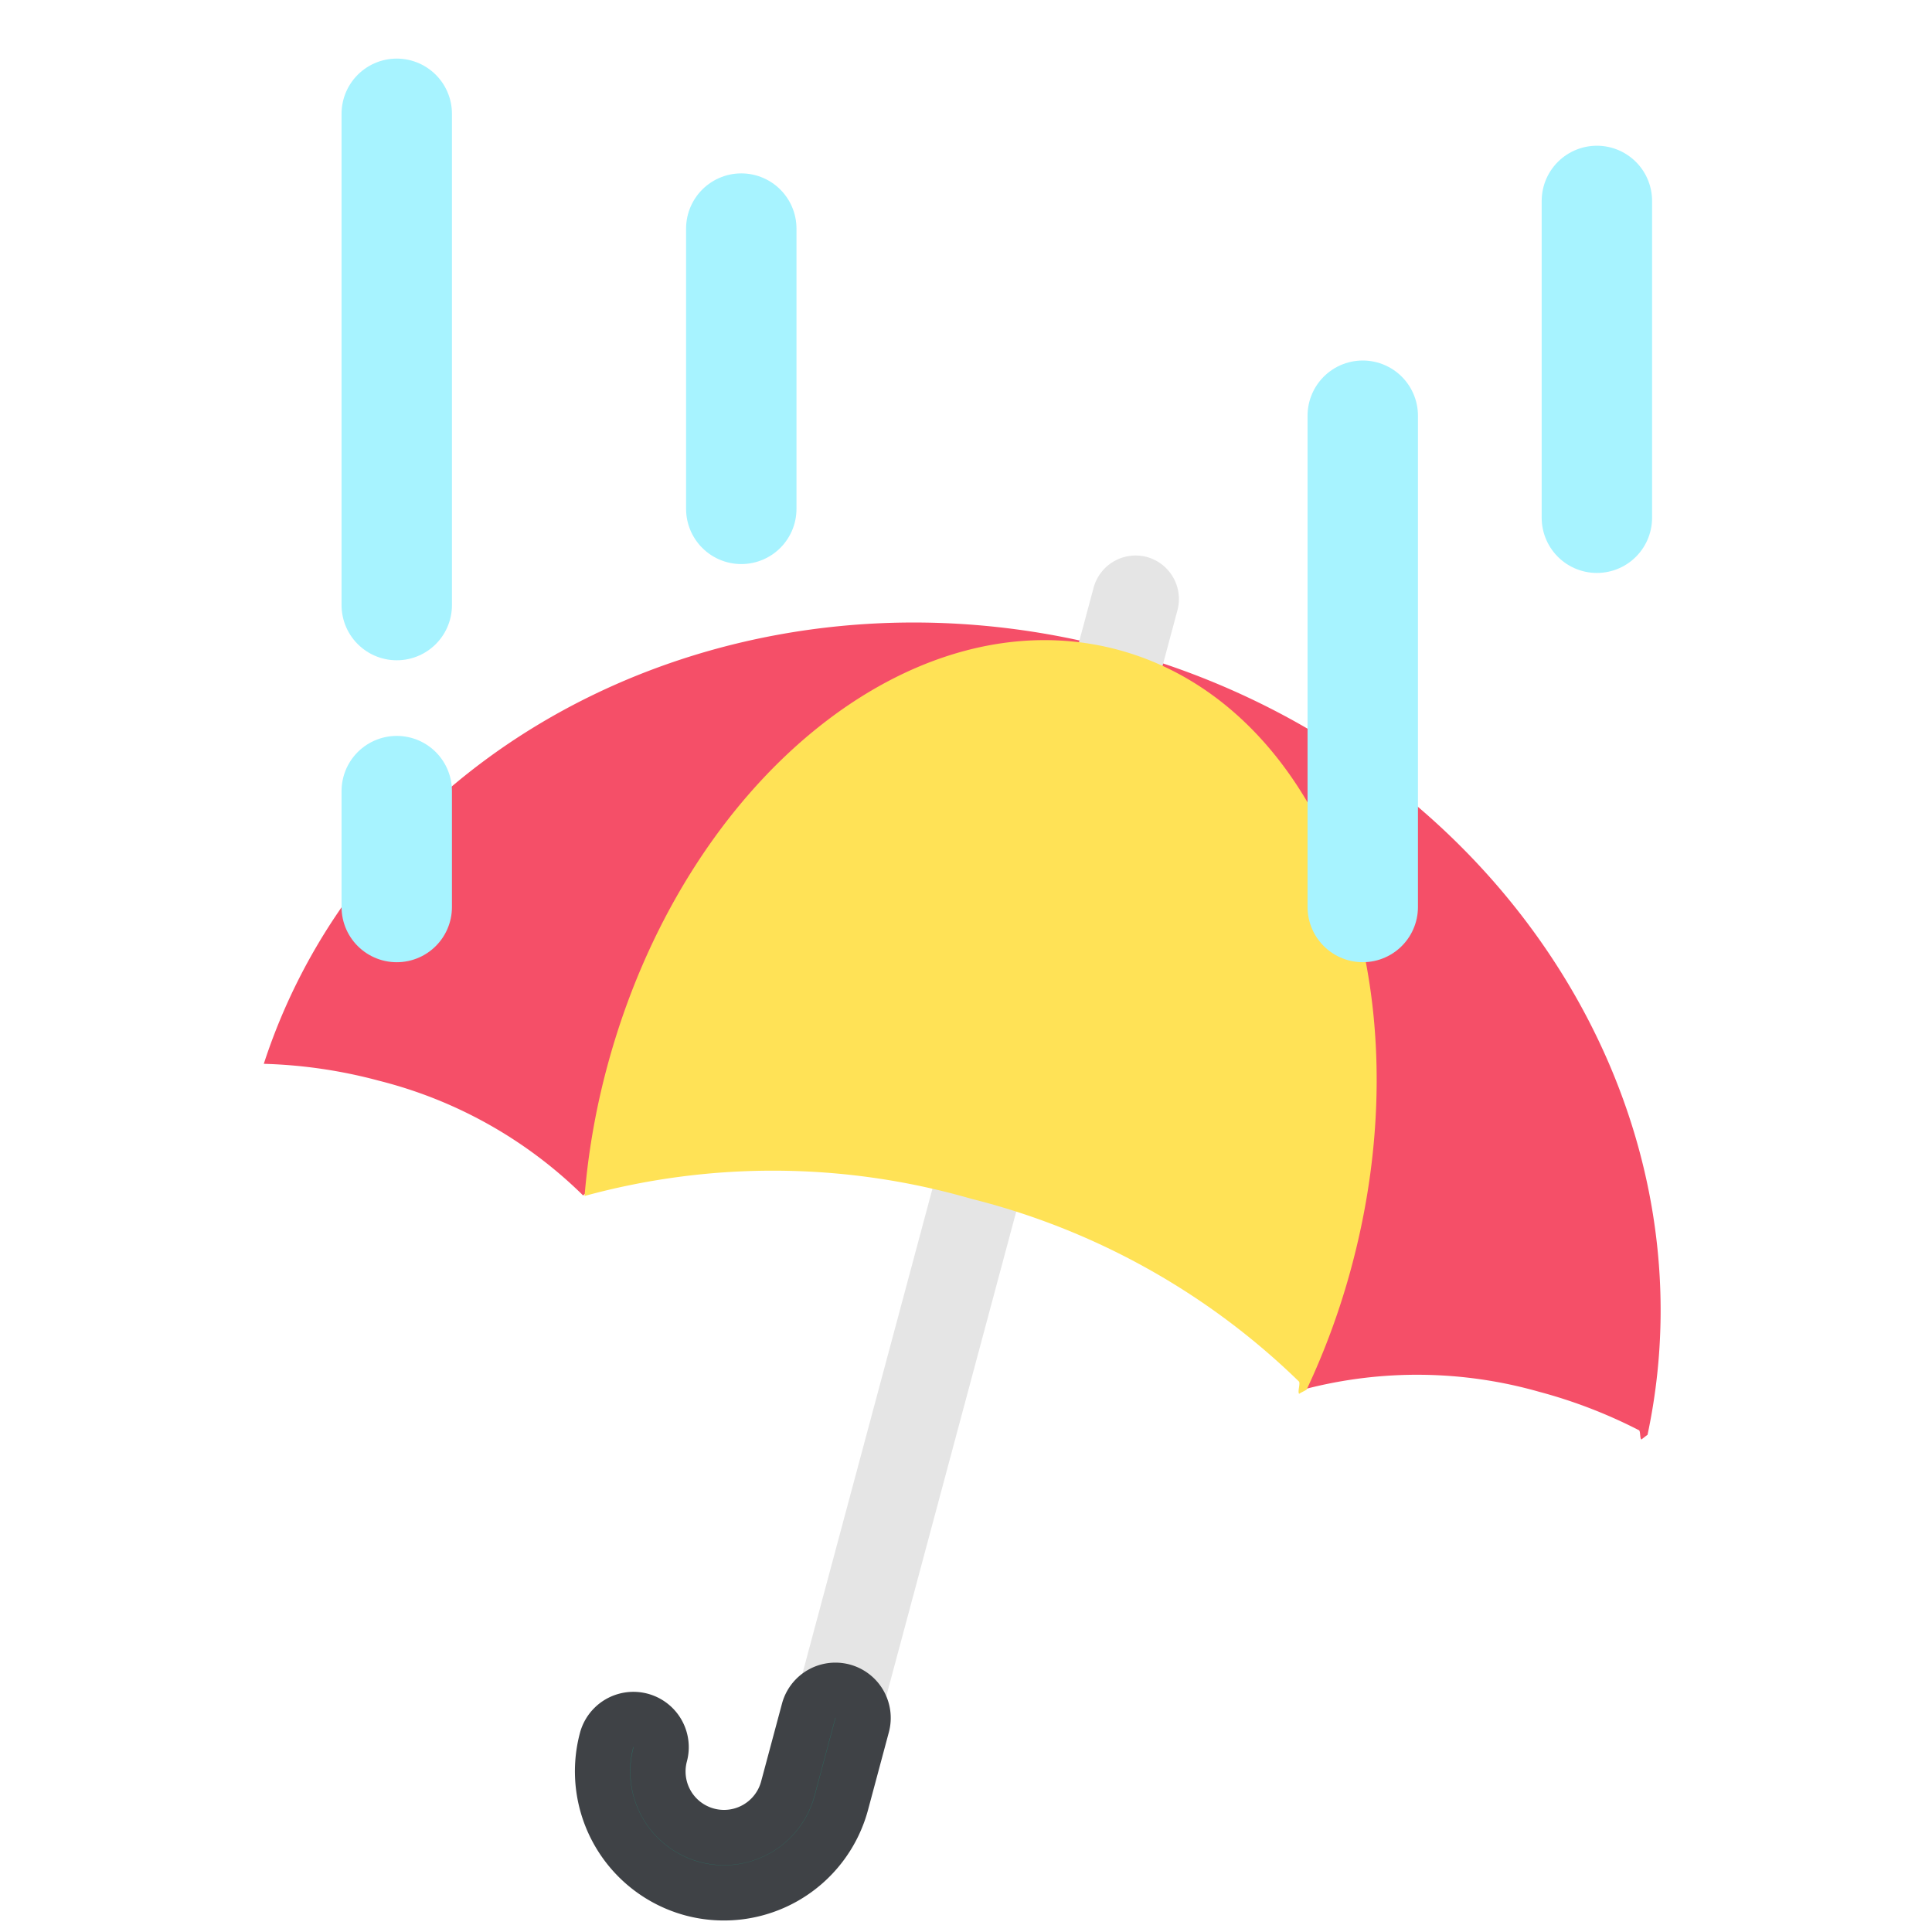 <svg xmlns="http://www.w3.org/2000/svg" xmlns:xlink="http://www.w3.org/1999/xlink" width="70" height="70" viewBox="0 0 70 70">
  <defs>
    <clipPath id="clip-path">
      <rect id="사각형_29627" data-name="사각형 29627" width="53" height="52" transform="translate(19 377.733)" fill="#fff" stroke="#707070" stroke-width="1"/>
    </clipPath>
  </defs>
  <g id="rainy_ver2" transform="translate(-10 -360)">
    <rect id="area" width="70" height="70" transform="translate(10 360)" fill="none"/>
    <g id="마스크_그룹_12" data-name="마스크 그룹 12" transform="translate(0 0.267)" clip-path="url(#clip-path)">
      <g id="그룹_53865" data-name="그룹 53865" transform="matrix(0.966, 0.259, -0.259, 0.966, 26.038, 374.108)">
        <path id="패스_20426" data-name="패스 20426" d="M25.953,0C39.875,0,51.243,9.973,51.9,22.5c-.061.072-.1.13-.17.22-.066-.013-.109-.284-.172-.3a18.047,18.047,0,0,0-3.851-.409,16.146,16.146,0,0,0-8.217,2.1c-1.772-2.947-13.54-11.265-13.54-11.265s-11.771,8.318-13.54,11.265a16.154,16.154,0,0,0-8.217-2.1A17.943,17.943,0,0,0,0,22.5C.663,9.973,12.028,0,25.953,0Z" transform="translate(0 2.52)" fill="#f54f68"/>
        <path id="패스_20427" data-name="패스 20427" d="M.573,42.883a.579.579,0,0,0,.573-.585V.585A.58.58,0,0,0,.573,0,.579.579,0,0,0,0,.585V42.3A.579.579,0,0,0,.573,42.883Z" transform="translate(25.569 0)" fill="#f9d731" stroke="#e5e5e5" stroke-width="2"/>
        <path id="패스_20430" data-name="패스 20430" d="M13.962,20.587a25.851,25.851,0,0,0-13.54,3.53A26.582,26.582,0,0,1,0,19.391C0,8.681,6.251,0,13.962,0S27.924,8.681,27.924,19.391a26.584,26.584,0,0,1-.419,4.726c-.053.064-.138.125-.223.218-.08-.048-.048-.385-.125-.43A26.1,26.1,0,0,0,13.962,20.587Z" transform="translate(12.042 2.518)" fill="#ffe256"/>
        <path id="패스_20431" data-name="패스 20431" d="M4.4,8.323a4.406,4.406,0,0,0,4.4-4.4V1.005a1,1,0,1,0-2.008,0V3.923a2.392,2.392,0,0,1-4.785,0,1.005,1.005,0,1,0-2.01,0A4.407,4.407,0,0,0,4.4,8.323Z" transform="translate(18.343 41.541)" fill="#277b6c" stroke="#3f4246" stroke-width="2"/>
      </g>
    </g>
    <g id="그룹_53867" data-name="그룹 53867" transform="translate(0 -1.488)">
      <path id="패스_20432" data-name="패스 20432" d="M-20825.146-5087.221v-10.155" transform="translate(20862.004 5467.146)" fill="none" stroke="#a7f3ff" stroke-linecap="round" stroke-width="4"/>
      <path id="패스_20462" data-name="패스 20462" d="M-20825.146-5085.9v-11.479" transform="translate(20893.004 5466.147)" fill="none" stroke="#a7f3ff" stroke-linecap="round" stroke-width="4"/>
      <path id="패스_20434" data-name="패스 20434" d="M-20823.859-5082.95v-17.8" transform="translate(20848.234 5466.361)" fill="none" stroke="#a7f3ff" stroke-linecap="round" stroke-width="4"/>
      <path id="패스_20464" data-name="패스 20464" d="M-20823.859-5096.55v-4.2" transform="translate(20848.234 5490.901)" fill="none" stroke="#a7f3ff" stroke-linecap="round" stroke-width="4"/>
      <path id="패스_20463" data-name="패스 20463" d="M-20823.859-5082.95v-17.8" transform="translate(20883.234 5477.3)" fill="none" stroke="#a7f3ff" stroke-linecap="round" stroke-width="4"/>
    </g>
  </g>
</svg>

